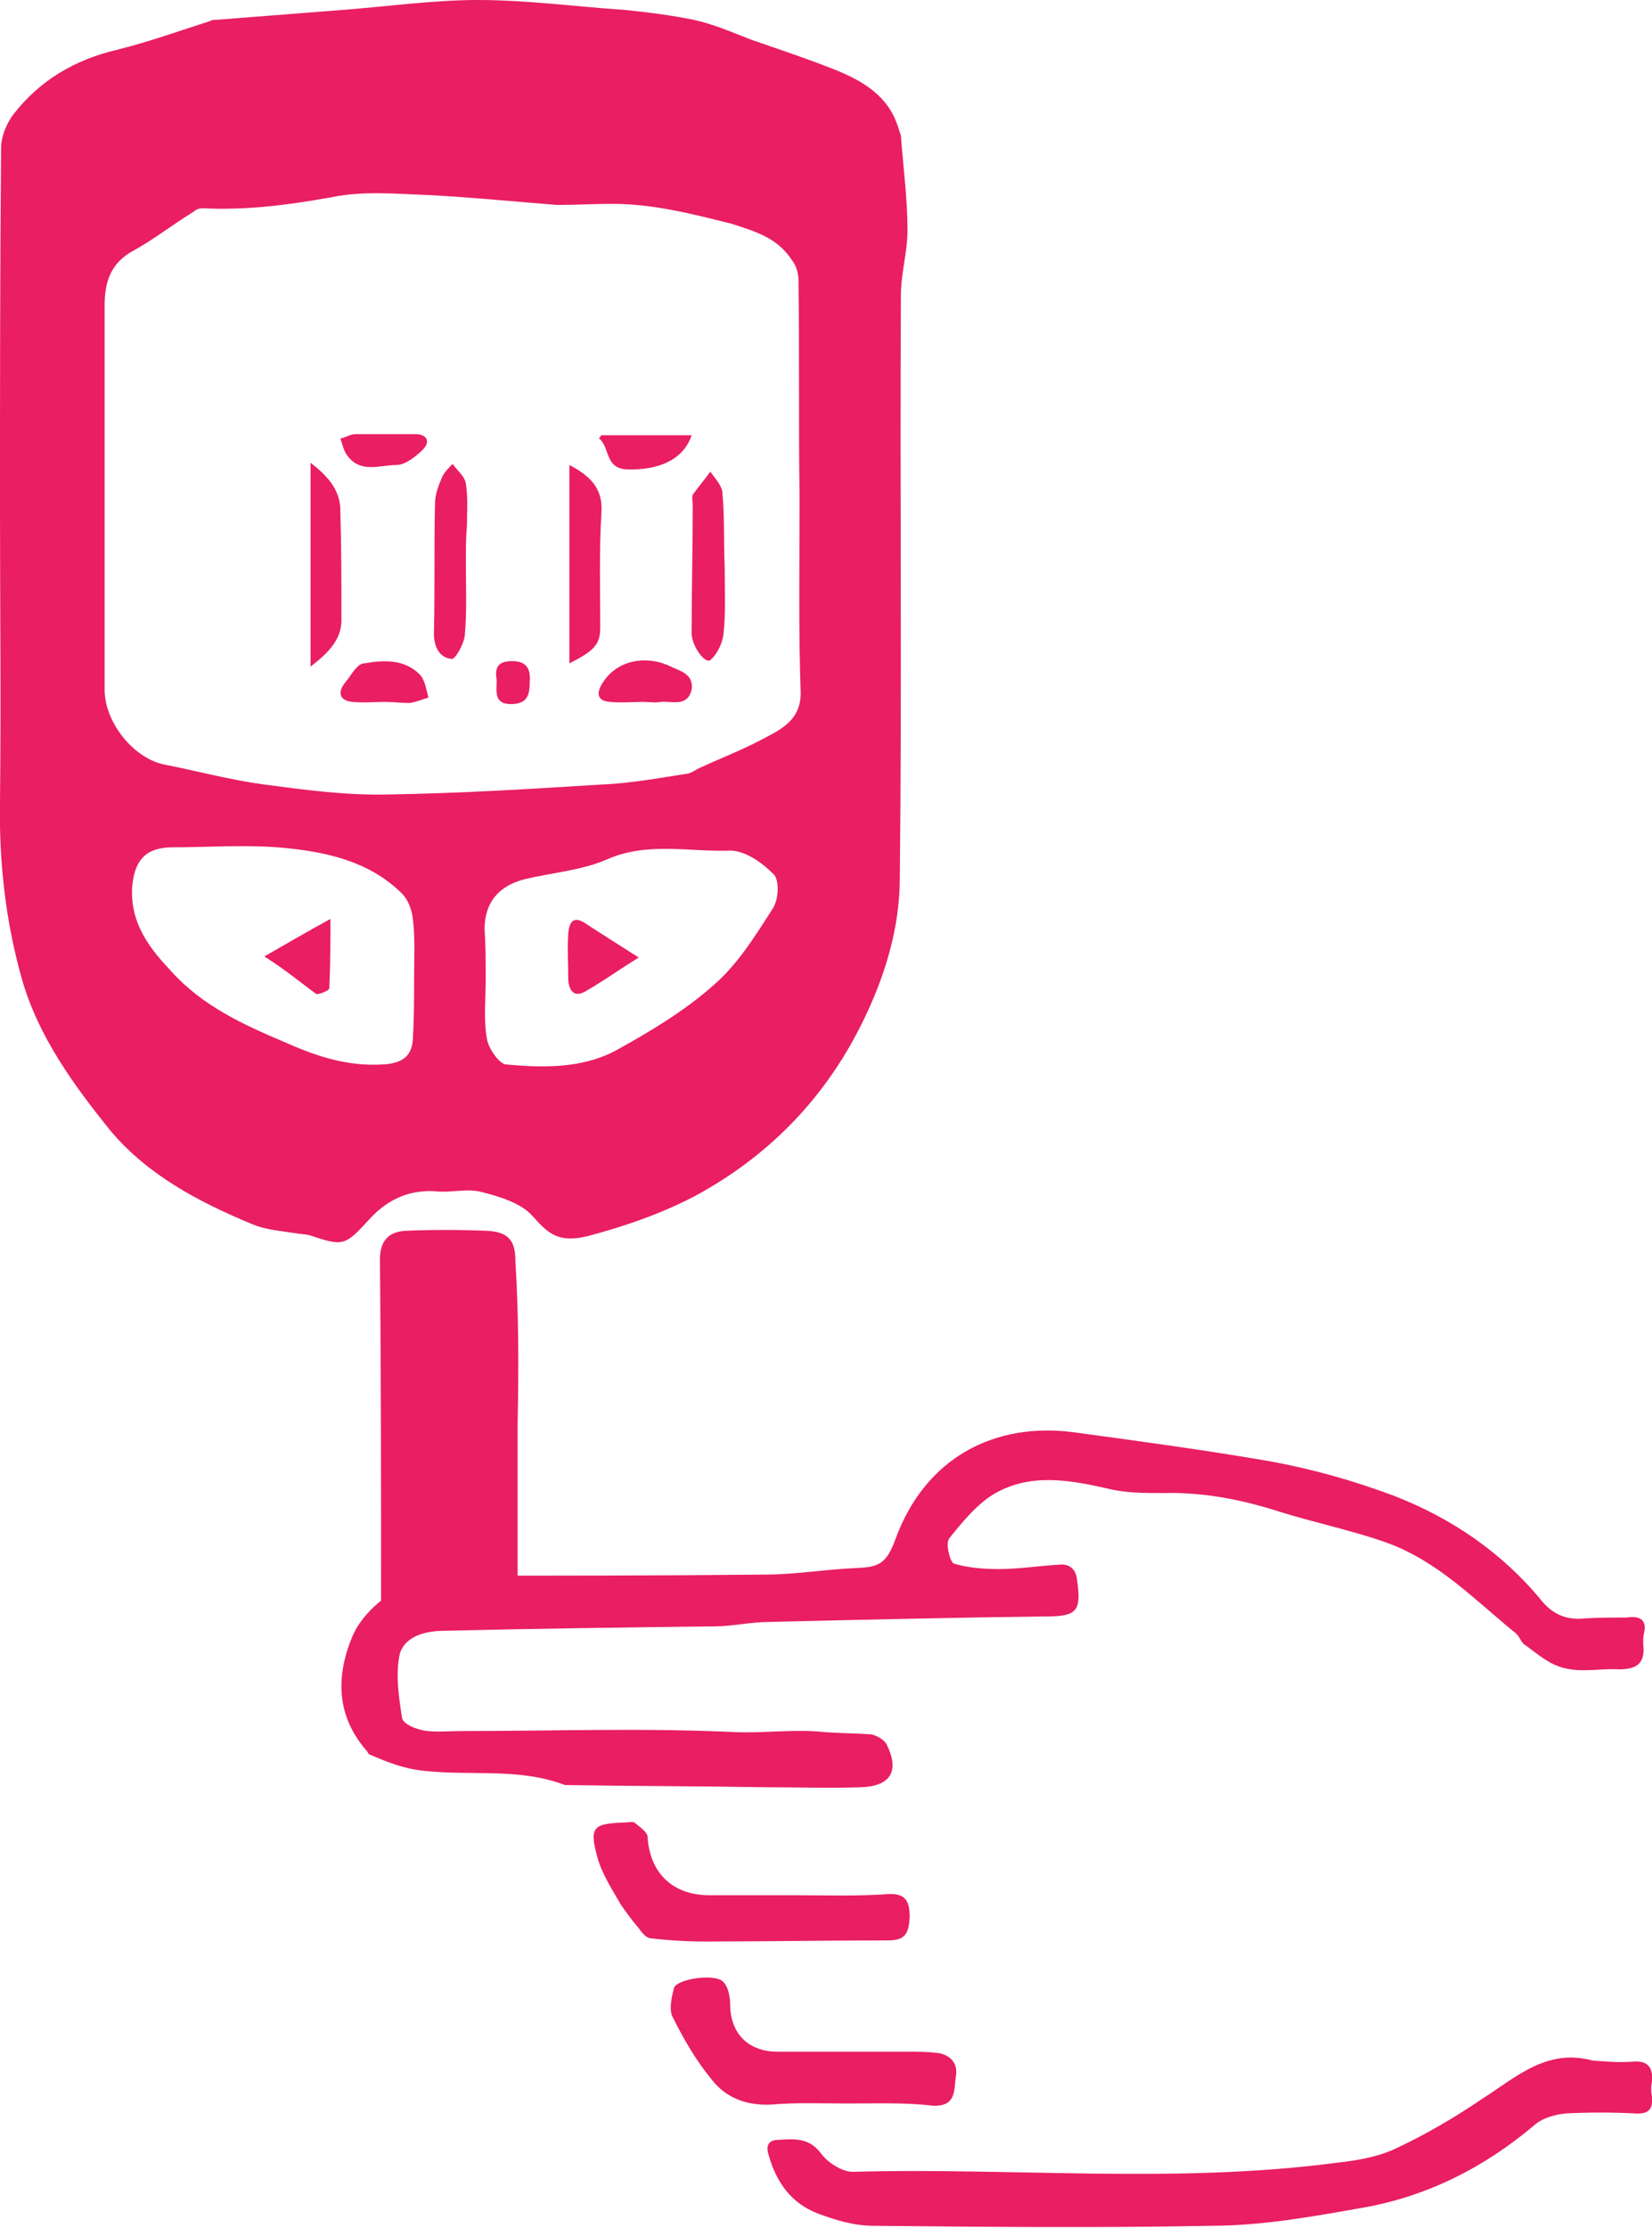 <?xml version="1.0" encoding="utf-8"?>
<!-- Generator: Adobe Illustrator 19.2.0, SVG Export Plug-In . SVG Version: 6.00 Build 0)  -->
<svg version="1.1" id="Layer_1" xmlns="http://www.w3.org/2000/svg" xmlns:xlink="http://www.w3.org/1999/xlink" x="0px" y="0px"
	 viewBox="0 0 150 202.2" style="enable-background:new 0 0 150 202.2;" xml:space="preserve">
<style type="text/css">
	.st0{fill:#E91E63;}
</style>
<g id="diabetic-testing">
	<path class="st0" d="M39,144.6c2.6-0.2,5.3,0.1,8-0.1c0-0.1,0-0.2,0-0.3v-15c0.1-5,0.1-9.9-0.2-14.7c0-1.9-0.6-2.7-2.6-2.8
		c-2.5-0.1-5-0.1-7.4,0c-1.6,0.1-2.3,1-2.3,2.6c0.1,10.5,0.1,20.9,0.1,31.3C36,145.1,37.4,144.7,39,144.6z"/>
	<g>
		<path class="st0" d="M149.3,148.1c-0.1,0.4-0.1,0.7-0.1,1.1c0.2,1.7-0.5,2.3-2.2,2.3c-1.6-0.1-3.3,0.3-4.9-0.1
			c-1.4-0.3-2.5-1.3-3.6-2.1c-0.4-0.2-0.5-0.8-0.9-1.1c-3.7-3-7-6.5-11.7-8.2c-3.1-1.1-6.5-1.8-9.7-2.8c-3.4-1.1-7-1.8-10.6-1.7
			c-1.7,0-3.4,0-5-0.4c-3.5-0.8-7-1.4-10.2,0.4c-1.6,0.9-3,2.6-4.2,4.1c-0.4,0.5,0.1,2.2,0.4,2.3c1.3,0.4,2.8,0.5,4.1,0.5
			c1.8,0,3.7-0.3,5.5-0.4c0.9-0.1,1.5,0.4,1.6,1.4c0.4,2.8,0,3.3-2.8,3.3c-8.4,0.1-16.8,0.3-25.2,0.5c-1.6,0-3.3,0.4-4.9,0.4
			c-8.2,0.1-16.3,0.2-24.5,0.4c-1.6,0-3.6,0.4-4.1,2.1c-0.4,1.8-0.1,3.8,0.2,5.8c0.1,0.6,1.4,1.1,2.3,1.2c1,0.1,2.1,0,3.1,0
			c8.3,0,16.6-0.3,24.9,0.1c2.8,0.1,5.4-0.3,8.1,0c1.4,0.1,2.8,0.1,4.2,0.2c0.5,0.1,1.2,0.5,1.4,0.9c1.2,2.4,0.4,3.8-2.3,3.9
			c-2.8,0.1-5.8,0-8.6,0c-6.1-0.1-12.2-0.1-18.3-0.2c-4.2-1.6-8.5-0.8-12.9-1.3c-1.8-0.2-3.3-0.8-4.9-1.5c-0.1-0.1-0.1-0.2-0.2-0.3
			c-2.8-3.2-2.8-6.8-1.3-10.4c1.3-3,5.2-5.5,8.4-5.5c9.7,0,19.4,0,29.1-0.1c2.8,0,5.6-0.5,8.4-0.6c1.9-0.1,2.6-0.4,3.4-2.6
			c2.7-7.4,9-10.7,16.3-9.7c5.9,0.8,11.8,1.6,17.6,2.6c3.9,0.7,7.8,1.8,11.5,3.2c5.1,2,9.7,5.1,13.3,9.5c0.9,1.1,2.1,1.7,3.6,1.6
			c1.4-0.1,2.7-0.1,4.1-0.1C149,146.6,149.5,147.1,149.3,148.1z"/>
		<path class="st0" d="M148.3,187.1c1.3-0.1,1.8,0.5,1.7,1.8c-0.1,0.5-0.1,0.9,0,1.4c0.1,1.2-0.4,1.6-1.6,1.5
			c-2.1-0.1-4.1-0.1-6.2,0c-1,0.1-2.1,0.4-2.8,1c-4.6,3.9-9.9,6.6-15.9,7.6c-4.5,0.8-9,1.6-13.6,1.6c-10.2,0.2-20.4,0.1-30.6,0
			c-1.7,0-3.4-0.5-5-1.1c-2.4-0.9-3.8-2.8-4.5-5.3c-0.3-0.9,0-1.4,0.9-1.4c1.5-0.1,2.8-0.2,3.9,1.3c0.6,0.8,1.9,1.6,2.8,1.6
			c14.6-0.4,29.2,1.1,43.8-0.8c1.8-0.2,3.8-0.5,5.5-1.3c2.8-1.3,5.5-2.9,8-4.6c3.1-2,5.8-4.5,9.9-3.4
			C145.9,187.1,147.1,187.2,148.3,187.1z"/>
		<path class="st0" d="M77,190.9c-2.3,0-4.7-0.1-7,0.1c-2.2,0.1-4.1-0.6-5.4-2.3c-1.4-1.7-2.5-3.6-3.5-5.6c-0.4-0.7-0.1-1.9,0.1-2.7
			c0.3-0.8,3.6-1.3,4.4-0.6c0.5,0.4,0.7,1.4,0.7,2.1c0,2.6,1.6,4.3,4.3,4.3c4,0,8,0,11.9,0c0.9,0,1.7,0,2.5,0.1
			c1.2,0.1,2,0.9,1.8,2.1c-0.2,1.2,0.1,2.8-2.1,2.7C82.2,190.8,79.6,190.9,77,190.9L77,190.9z"/>
		<path class="st0" d="M80.6,171.9c1.6-0.1,2,0.6,2,2.1c-0.1,1.5-0.4,2.1-2,2.1c-5.5,0-11,0.1-16.6,0.1c-1.6,0-3.3-0.1-5-0.3
			c-0.4-0.1-0.7-0.5-1-0.9c-0.6-0.7-1.1-1.4-1.6-2.1c-0.8-1.4-1.8-2.9-2.2-4.5c-0.7-2.6-0.3-2.9,2.5-3c0.3,0,0.7-0.1,0.9,0
			c0.5,0.4,1.2,0.9,1.2,1.3c0.2,3.3,2.3,5.3,5.6,5.3c2.6,0,5.2,0,7.7,0C75,172,77.8,172.1,80.6,171.9z"/>
	</g>
	<g>
		<path class="st0" d="M0,46c0-10.9,0-21.7,0.1-32.6c0-1,0.5-2.2,1.1-3c2.4-3.1,5.6-5,9.5-5.9c2.8-0.7,5.6-1.7,8.4-2.6
			c0.1-0.1,0.4-0.1,0.5-0.1c3.8-0.3,7.7-0.6,11.5-0.9C35.1,0.6,39.3,0,43.4,0c4.4,0,8.9,0.6,13.3,0.9C58.8,1.1,61,1.4,63,1.8
			c1.8,0.4,3.4,1.1,5.2,1.8c2.6,0.9,5.3,1.8,7.8,2.8c2.4,1,4.6,2.3,5.5,5c0.1,0.3,0.2,0.6,0.3,0.9c0.2,2.8,0.6,5.7,0.6,8.6
			c0,2-0.6,3.9-0.6,5.9c-0.1,17.6,0.1,35.2-0.1,52.9c0,4.6-1.4,9.1-3.5,13.3c-3.4,6.8-8.5,12-15.2,15.6c-3.1,1.6-6.3,2.7-9.7,3.6
			c-2.6,0.6-3.5-0.2-5-1.9c-1-1.1-2.9-1.7-4.5-2.1c-1.4-0.4-2.9,0.1-4.4-0.1c-2.5-0.1-4.4,0.9-6,2.7c-2.1,2.3-2.3,2.3-5.3,1.3
			c-0.4-0.1-0.9-0.1-1.4-0.2c-1.3-0.2-2.6-0.3-3.8-0.8c-4.8-2-9.4-4.4-12.8-8.4C6.7,98.5,3.5,94.1,2,88.9c-1.5-5.3-2.1-10.7-2-16.2
			C0.1,63.7,0,54.9,0,46z M72.6,45.1C72.5,45.1,72.5,45.1,72.6,45.1c-0.1-6.6,0-13.1-0.1-19.7c0-0.6-0.2-1.3-0.6-1.8
			c-1.3-2-3.3-2.6-5.5-3.3c-3.6-0.9-7.1-1.8-10.8-1.8c-1.7,0-3.4,0.1-5,0.1c-3.9-0.3-7.8-0.7-11.7-0.9c-2.9-0.1-5.9-0.4-8.8,0.2
			c-3.9,0.7-7.7,1.2-11.7,1c-0.3,0-0.6,0.1-0.8,0.3c-1.8,1.1-3.6,2.5-5.4,3.5c-2.1,1.1-2.7,2.8-2.7,5c0,11.7,0,23.2,0,34.9
			c0,3,2.7,6.3,5.5,6.8c3,0.6,6,1.4,9,1.8c3.8,0.5,7.5,1,11.3,0.9c6.5-0.1,12.9-0.5,19.3-0.9c2.6-0.1,5.3-0.6,7.9-1
			c0.3-0.1,0.5-0.2,0.8-0.4c1.9-0.9,3.8-1.6,5.7-2.6c1.7-0.9,3.7-1.7,3.7-4.3C72.5,57.1,72.6,51.2,72.6,45.1z M37.6,88.8
			c0-1.8,0.1-3.6-0.1-5.3c-0.1-0.9-0.4-1.8-1-2.4c-2.8-2.8-6.5-3.7-10.2-4.1c-3.6-0.4-7.2-0.1-10.9-0.1c-2.3,0.1-3.2,1.3-3.4,3.6
			c-0.2,3.3,1.6,5.6,3.6,7.7c2.8,3.1,6.5,4.8,10.3,6.4c2.9,1.3,5.7,2.2,8.9,2c1.8-0.1,2.7-0.8,2.7-2.6
			C37.6,92.4,37.6,90.6,37.6,88.8z M44.1,88.9c0,1.8-0.2,3.6,0.1,5.3c0.1,0.9,1.1,2.3,1.7,2.4c3.3,0.3,6.8,0.4,9.9-1.2
			c3.1-1.7,6.3-3.6,9-6c2.2-1.9,3.8-4.5,5.4-7c0.5-0.8,0.6-2.6,0-3.1c-1.1-1.1-2.7-2.2-4.1-2.1c-3.7,0.1-7.4-0.8-11,0.8
			c-2.3,1-5,1.2-7.5,1.8c-2.3,0.6-3.6,2.1-3.6,4.5C44.1,85.8,44.1,87.3,44.1,88.9z"/>
		<path class="st0" d="M51.7,42.2c2.1,1.1,3.1,2.3,2.9,4.5c-0.2,3.4-0.1,6.8-0.1,10.2c0,1.5-0.4,2.1-2.8,3.3
			C51.7,54.2,51.7,48.3,51.7,42.2z"/>
		<path class="st0" d="M42.3,51c0,2.2,0.1,4.5-0.1,6.7c-0.1,0.8-0.9,2.2-1.2,2.1c-1.1-0.1-1.6-1.1-1.6-2.3c0.1-3.9,0-7.9,0.1-11.8
			c0-0.8,0.3-1.6,0.6-2.3c0.2-0.5,0.6-0.9,1-1.3c0.4,0.6,1.1,1.1,1.2,1.8c0.2,1.2,0.1,2.5,0.1,3.7C42.3,48.8,42.3,50,42.3,51
			L42.3,51z"/>
		<path class="st0" d="M65.8,51.4c0,2.1,0.1,4.1-0.1,6.1c-0.1,0.9-0.6,1.9-1.2,2.4c-0.5,0.4-1.8-1.4-1.7-2.6c0-3.8,0.1-7.7,0.1-11.5
			c0-0.3-0.1-0.6,0-0.9c0.5-0.7,1.1-1.4,1.6-2.1c0.4,0.6,1.1,1.3,1.1,2C65.8,47,65.7,49.2,65.8,51.4C65.8,51.4,65.8,51.4,65.8,51.4z
			"/>
		<path class="st0" d="M28.2,60.5c0-6.4,0-12.2,0-18.5c1.7,1.3,2.7,2.6,2.7,4.3C31,49.5,31,52.8,31,56C31.1,57.9,30,59.1,28.2,60.5z
			"/>
		<path class="st0" d="M58.4,63.7c-1,0-2,0.1-3,0c-1.3-0.1-1.2-0.9-0.7-1.7c1.1-1.8,3.3-2.5,5.5-1.8c0.1,0.1,0.4,0.1,0.5,0.2
			c1,0.5,2.3,0.7,2.1,2.2c-0.4,1.6-1.8,1-2.8,1.1C59.5,63.8,58.9,63.7,58.4,63.7L58.4,63.7z"/>
		<path class="st0" d="M35,63.7c-1,0-2,0.1-3,0c-1.1-0.1-1.4-0.8-0.7-1.7c0.6-0.7,1.1-1.8,1.8-1.8c1.7-0.3,3.6-0.4,5,1
			c0.5,0.5,0.6,1.4,0.8,2.1c-0.6,0.2-1.1,0.4-1.7,0.5C36.4,63.8,35.7,63.7,35,63.7L35,63.7z"/>
		<path class="st0" d="M54.6,39.5c2.7,0,5.5,0,8.2,0c-0.7,2.1-2.8,3.2-5.9,3.1c-2-0.1-1.5-2-2.5-2.8C54.4,39.7,54.5,39.7,54.6,39.5z
			"/>
		<path class="st0" d="M34.9,39.4c0.9,0,1.8,0,2.8,0c1.1,0,1.4,0.7,0.7,1.4c-0.6,0.6-1.6,1.4-2.4,1.4c-1.5,0-3.3,0.8-4.5-0.9
			c-0.3-0.4-0.4-1-0.6-1.5c0.5-0.1,0.9-0.4,1.4-0.4C33.2,39.4,34,39.4,34.9,39.4L34.9,39.4z"/>
		<path class="st0" d="M45.1,61.7c-0.2-1.1,0.1-1.7,1.4-1.7c1.2,0,1.7,0.6,1.6,1.8c0,1.1-0.1,2.1-1.7,2.1
			C44.8,63.9,45.1,62.7,45.1,61.7z"/>
		<path class="st0" d="M24,86.8c2.1-1.2,3.8-2.2,6-3.4c0,2.3,0,4.3-0.1,6.3c0,0.2-1,0.6-1.2,0.5C27.2,89.1,25.9,88,24,86.8z"/>
		<path class="st0" d="M58,86.9c-1.8,1.1-3.3,2.2-4.9,3.1c-0.9,0.5-1.4,0-1.5-1c0-1.4-0.1-2.9,0-4.3c0.1-1.2,0.6-1.6,1.7-0.8
			C54.7,84.8,56.1,85.7,58,86.9z"/>
	</g>
</g>
</svg>
